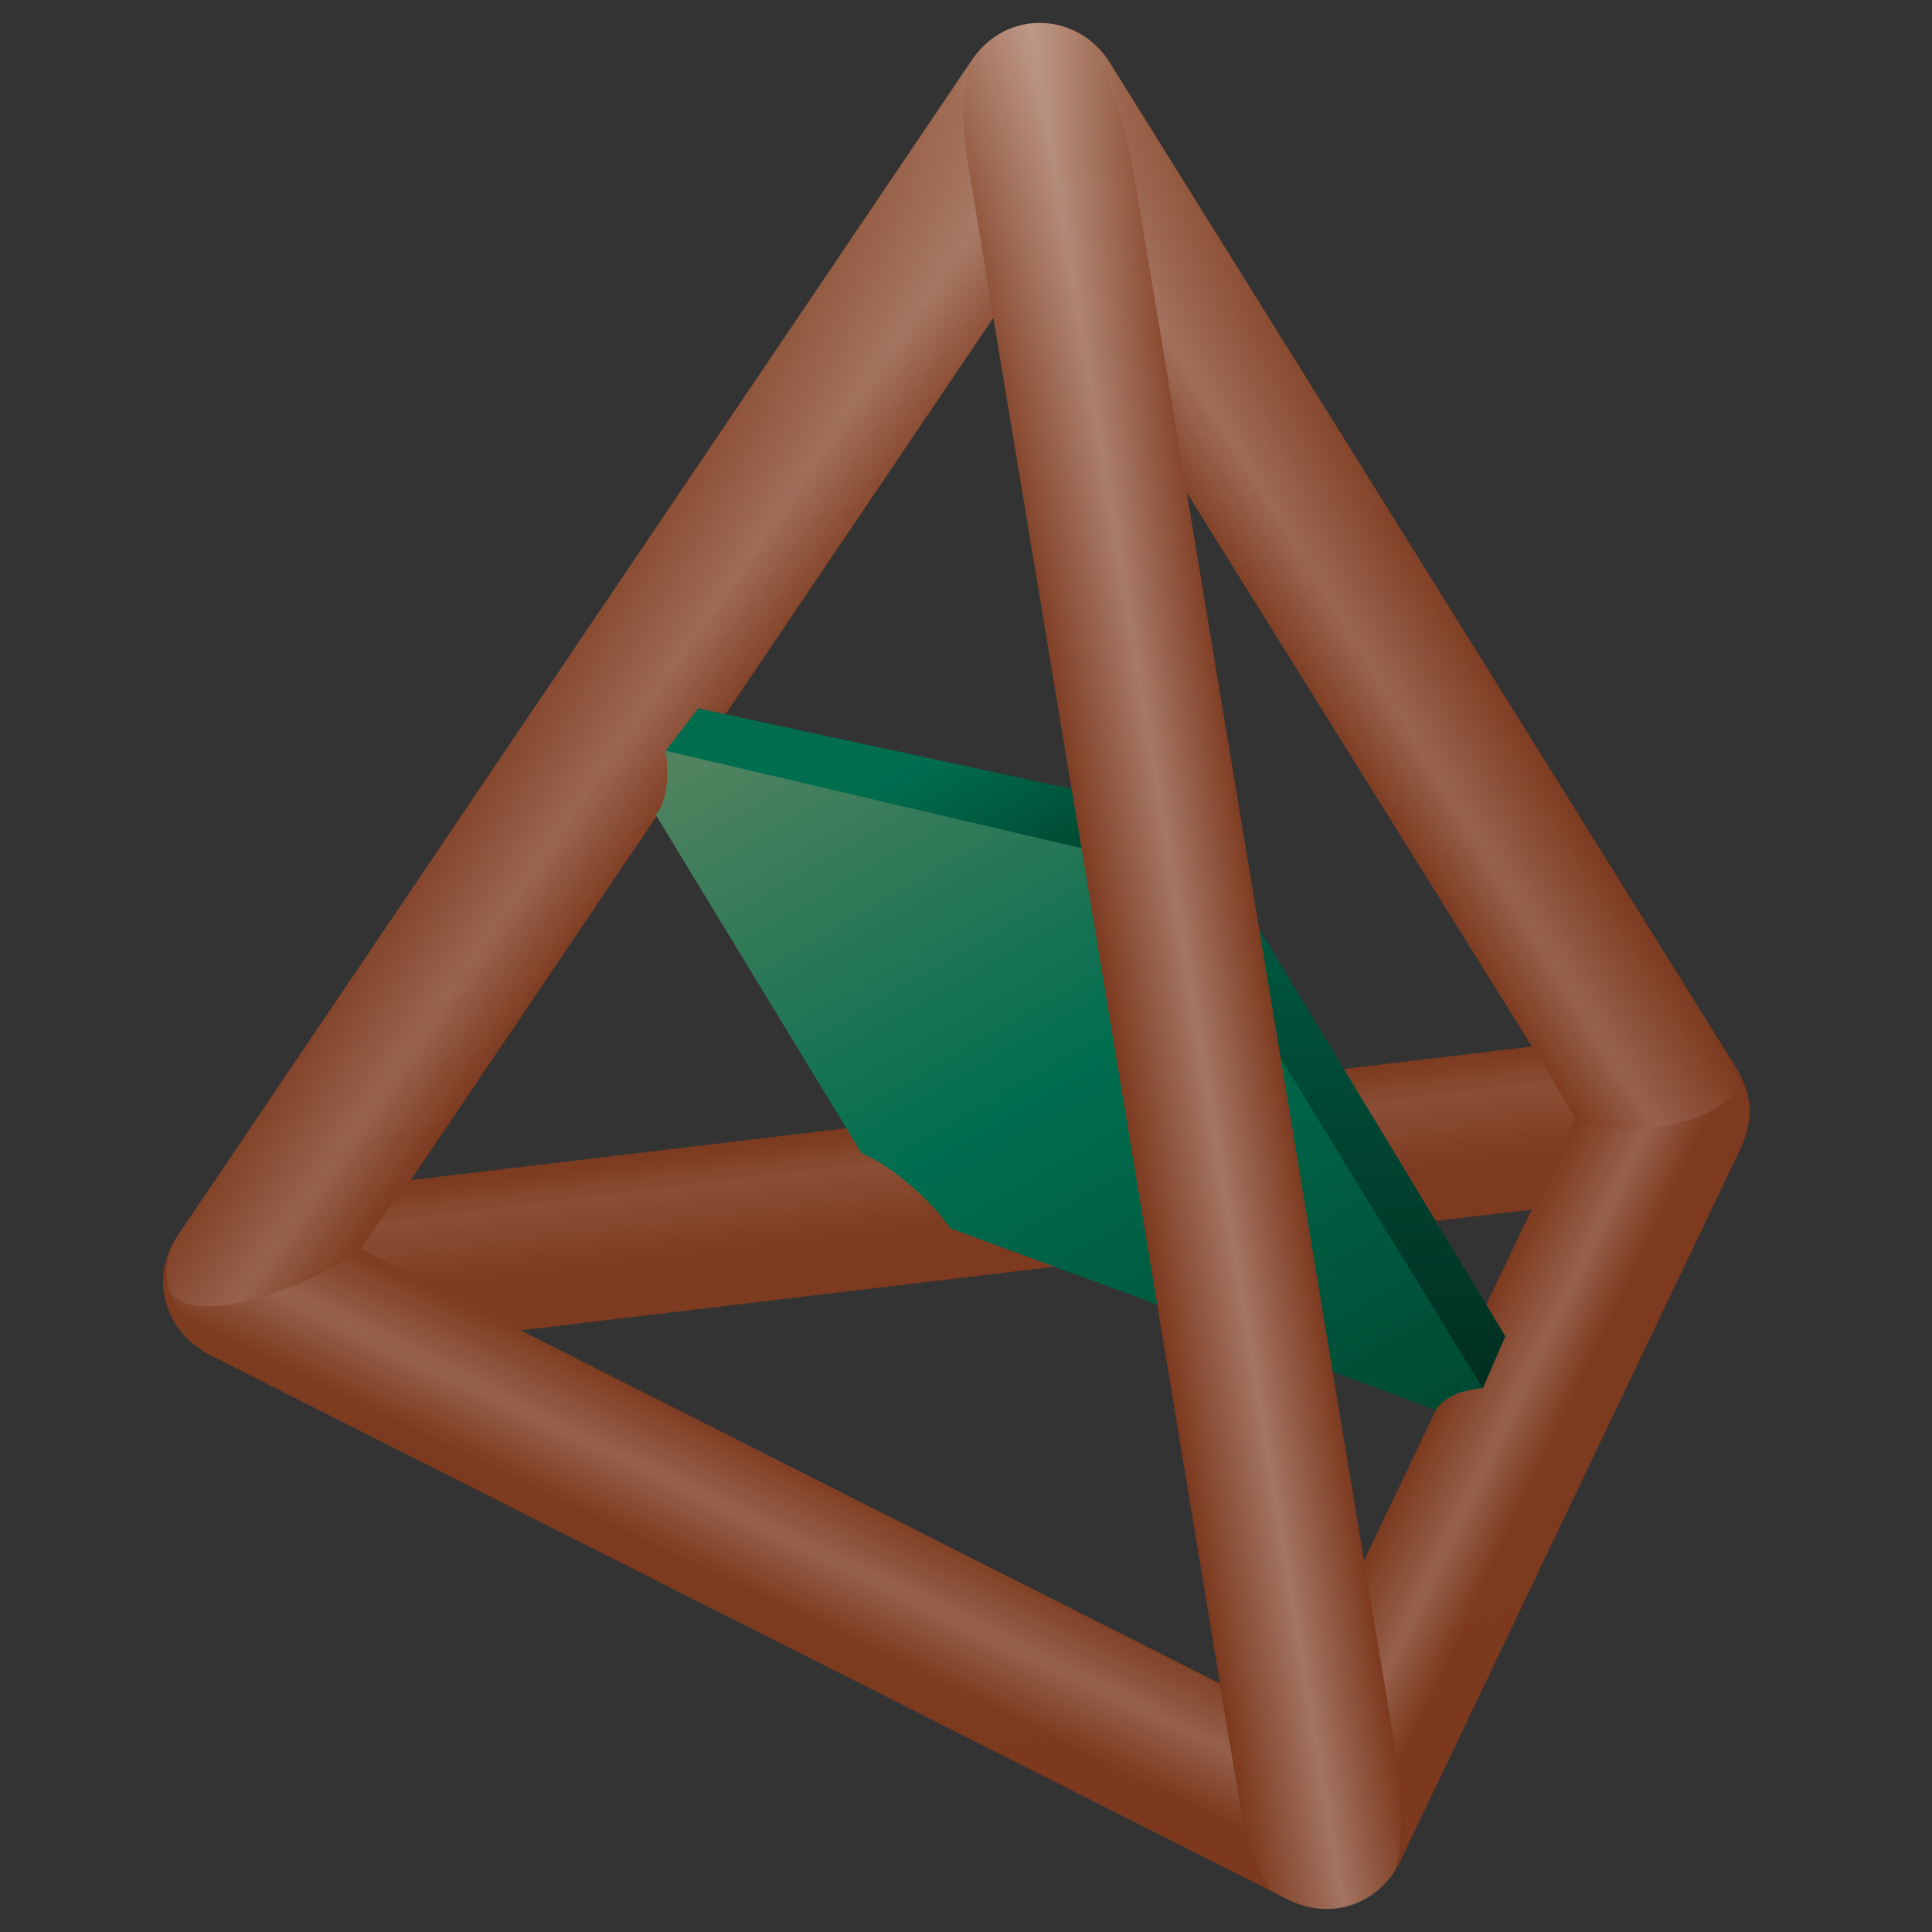 <?xml version="1.0" encoding="utf-8"?>
<!-- Generator: Adobe Illustrator 16.0.4, SVG Export Plug-In . SVG Version: 6.00 Build 0)  -->
<!DOCTYPE svg PUBLIC "-//W3C//DTD SVG 1.1//EN" "http://www.w3.org/Graphics/SVG/1.1/DTD/svg11.dtd">
<svg version="1.1" id="Layer_1" xmlns="http://www.w3.org/2000/svg" xmlns:xlink="http://www.w3.org/1999/xlink" x="0px" y="0px"
	 width="640px" height="640px" viewBox="0 0 640 640" enable-background="new 0 0 640 640" xml:space="preserve">
<rect x="0" y="0" width="640" height="640" fill="#333333" stroke="none"/>
<linearGradient id="SVGID_1_" gradientUnits="userSpaceOnUse" x1="306.703" y1="18.641" x2="468.543" y2="622.638">
	<stop  offset="0" style="stop-color:#A16D55"/>
	<stop  offset="0.075" style="stop-color:#955C43"/>
	<stop  offset="0.18" style="stop-color:#8A4C32"/>
	<stop  offset="0.31" style="stop-color:#824127"/>
	<stop  offset="0.493" style="stop-color:#7D3B20"/>
	<stop  offset="1" style="stop-color:#7C391E"/>
</linearGradient>
<polygon fill="url(#SVGID_1_)" points="341.75,9.25 355.25,255 354.186,389.75 385,433.75 442,629.75 437.75,468.75 456.5,383.794 
	410.944,296.194 "/>
<linearGradient id="SVGID_2_" gradientUnits="userSpaceOnUse" x1="221.185" y1="39.659" x2="384.211" y2="648.081">
	<stop  offset="0" style="stop-color:#A16D55"/>
	<stop  offset="0.075" style="stop-color:#955C43"/>
	<stop  offset="0.18" style="stop-color:#8A4C32"/>
	<stop  offset="0.31" style="stop-color:#824127"/>
	<stop  offset="0.493" style="stop-color:#7D3B20"/>
	<stop  offset="1" style="stop-color:#7C391E"/>
</linearGradient>
<path fill="url(#SVGID_2_)" d="M575.143,353.722L367.411,20.367C356.875,4.125,333.875,2.875,322.28,19.39L58.707,409.523
	c-9.832,15.227-3.082,31.977,10.466,39.165l358.045,180.85c15.282,7.087,30.157-0.038,36.338-12.396l113.29-237.229
	c0.018-0.035,0.03-0.069,0.045-0.104C580.875,370.625,580.5,362.75,575.143,353.722z M425.204,356.484L393.12,163.172
	l114.354,183.506 M329.07,105.277l42.749,257.569l-235.746,28.099L329.07,105.277z M404.162,557.724l-231.694-117.03l208.145-24.808
	 M451.85,516.954l-17.876-107.655l73.391-8.594L451.85,516.954z"/>
<g>
	<defs>
		<path id="SVGID_3_" d="M575.143,353.758L367.411,20.403c-10.536-16.242-33.536-17.492-45.131-0.977L58.707,409.56
			c-9.832,15.227-3.082,31.977,10.466,39.165l358.045,180.85c15.282,7.087,30.157-0.038,36.338-12.396l113.29-237.229
			c0.018-0.035,0.03-0.069,0.045-0.104C580.875,370.661,580.5,362.786,575.143,353.758z M425.204,356.521L393.12,163.208
			l114.354,183.506 M329.07,105.313l42.749,257.569l-235.746,28.099L329.07,105.313z M404.162,557.76l-231.694-117.03
			l208.145-24.808 M451.85,516.99l-17.876-107.655l73.391-8.594L451.85,516.99z"/>
	</defs>
	<clipPath id="SVGID_4_">
		<use xlink:href="#SVGID_3_"  overflow="visible"/>
	</clipPath>
	
		<linearGradient id="SVGID_5_" gradientUnits="userSpaceOnUse" x1="266.846" y1="487.003" x2="267.203" y2="520.65" gradientTransform="matrix(0.894 0.448 -0.618 1.232 315.619 -240.881)">
		<stop  offset="0" style="stop-color:#FFFFFF;stop-opacity:0"/>
		<stop  offset="0.521" style="stop-color:#FFFFFF;stop-opacity:0.2"/>
		<stop  offset="1" style="stop-color:#FFFFFF;stop-opacity:0"/>
	</linearGradient>
	<path clip-path="url(#SVGID_4_)" fill="url(#SVGID_5_)" d="M412.336,606.927L63.845,437.737c-5.888-3.221-7.696-10.36-7.696-10.36
		c3.893,10.854,37.997,4.14,63.325-13.546l284.567,143.931L412.336,606.927z"/>
	
		<linearGradient id="SVGID_6_" gradientUnits="userSpaceOnUse" x1="623.164" y1="291.901" x2="623.164" y2="340.247" gradientTransform="matrix(0.348 2.097 -1.096 0.182 521.531 -1045.041)">
		<stop  offset="0" style="stop-color:#FFFFFF;stop-opacity:0"/>
		<stop  offset="0.478" style="stop-color:#FFFFFF;stop-opacity:0.3"/>
		<stop  offset="1" style="stop-color:#FFFFFF;stop-opacity:0"/>
	</linearGradient>
	<path clip-path="url(#SVGID_4_)" fill="url(#SVGID_6_)" d="M411.201,600.091L312.01,2.11l52.982-8.789l97.015,584.845
		C475.5,659,421.25,656.25,411.201,600.091z"/>
	
		<linearGradient id="SVGID_7_" gradientUnits="userSpaceOnUse" x1="536.926" y1="226.465" x2="536.926" y2="274.962" gradientTransform="matrix(0.532 0.861 -0.944 0.584 390.397 -422.079)">
		<stop  offset="0" style="stop-color:#FFFFFF;stop-opacity:0"/>
		<stop  offset="0.596" style="stop-color:#FFFFFF;stop-opacity:0.2"/>
		<stop  offset="1" style="stop-color:#FFFFFF;stop-opacity:0"/>
	</linearGradient>
	<path clip-path="url(#SVGID_4_)" fill="url(#SVGID_7_)" d="M521.889,370.592L393.12,162.967L375.613,57.344
		c-7.126-42.958-30.521-72.536-30.521-72.536l230.265,370.621C581.761,365.986,546.852,380.451,521.889,370.592z"/>
	
		<linearGradient id="SVGID_8_" gradientUnits="userSpaceOnUse" x1="569.592" y1="237.182" x2="569.592" y2="290.893" gradientTransform="matrix(-0.575 0.836 0.923 0.626 298.706 -419.092)">
		<stop  offset="0" style="stop-color:#FFFFFF;stop-opacity:0"/>
		<stop  offset="0.596" style="stop-color:#FFFFFF;stop-opacity:0.2"/>
		<stop  offset="1" style="stop-color:#FFFFFF;stop-opacity:0"/>
	</linearGradient>
	<path clip-path="url(#SVGID_4_)" fill="url(#SVGID_8_)" d="M119.474,413.831L329.07,105.072l-8.634-52.153
		c-7.503-45.232,19.285-59.598,19.285-59.598L61.25,404.621c0,0-7.14,8.231-5.853,20.02
		C57.253,441.634,98.755,428.786,119.474,413.831z"/>
	
		<linearGradient id="SVGID_9_" gradientUnits="userSpaceOnUse" x1="302.007" y1="366.043" x2="302.007" y2="414.391" gradientTransform="matrix(0.837 -0.101 0.084 0.695 -46.02 156.848)">
		<stop  offset="0" style="stop-color:#FFFFFF;stop-opacity:0"/>
		<stop  offset="0.361" style="stop-color:#FFFFFF;stop-opacity:0.1"/>
		<stop  offset="1" style="stop-color:#FFFFFF;stop-opacity:0"/>
	</linearGradient>
	<polygon clip-path="url(#SVGID_4_)" fill="url(#SVGID_9_)" points="361.993,399.693 143.725,426.097 119.474,413.831 
		133.44,393.258 357.929,366.102 	"/>
	
		<linearGradient id="SVGID_10_" gradientUnits="userSpaceOnUse" x1="577.191" y1="365.602" x2="577.191" y2="416.175" gradientTransform="matrix(0.263 -0.032 0.084 0.695 289.746 116.222)">
		<stop  offset="0" style="stop-color:#FFFFFF;stop-opacity:0"/>
		<stop  offset="0.361" style="stop-color:#FFFFFF;stop-opacity:0.1"/>
		<stop  offset="1" style="stop-color:#FFFFFF;stop-opacity:0"/>
	</linearGradient>
	<polygon clip-path="url(#SVGID_4_)" fill="url(#SVGID_10_)" points="516.294,382.266 438.148,390.152 426.103,357.525 
		508.361,347.689 521.889,370.592 	"/>
	
		<linearGradient id="SVGID_11_" gradientUnits="userSpaceOnUse" x1="337.727" y1="464.193" x2="337.727" y2="495.794" gradientTransform="matrix(-0.432 0.902 1.242 0.596 50.138 -124.861)">
		<stop  offset="0" style="stop-color:#FFFFFF;stop-opacity:0"/>
		<stop  offset="0.521" style="stop-color:#FFFFFF;stop-opacity:0.2"/>
		<stop  offset="0.91" style="stop-color:#FFFFFF;stop-opacity:0"/>
	</linearGradient>
	<path clip-path="url(#SVGID_4_)" fill="url(#SVGID_11_)" d="M463.213,585.438l110.582-222.398
		c-10.786,10.84-37.64,13.965-51.906,7.553L451.85,516.749L463.213,585.438z"/>
</g>
<g>
	<linearGradient id="SVGID_12_" gradientUnits="userSpaceOnUse" x1="264.822" y1="215.333" x2="316.612" y2="305.036">
		<stop  offset="0.5" style="stop-color:#006D4F"/>
		<stop  offset="1" style="stop-color:#004A33"/>
	</linearGradient>
	<polygon fill="url(#SVGID_12_)" points="220.492,248.689 231.333,234.667 354.972,261.337 358.27,280.984 287.75,270.25 	"/>
	<linearGradient id="SVGID_13_" gradientUnits="userSpaceOnUse" x1="457.883" y1="307.65" x2="457.883" y2="459.938">
		<stop  offset="0.001" style="stop-color:#00573F"/>
		<stop  offset="1" style="stop-color:#002E20"/>
	</linearGradient>
	<polygon fill="url(#SVGID_13_)" points="417.1,307.65 424.25,350.551 452.5,407 491.176,459.938 498.667,442.666 	"/>
	<linearGradient id="SVGID_14_" gradientUnits="userSpaceOnUse" x1="270.438" y1="219.853" x2="429.582" y2="495.498">
		<stop  offset="0.017" style="stop-color:#52835F"/>
		<stop  offset="0.5" style="stop-color:#006D4F"/>
		<stop  offset="1" style="stop-color:#004A33"/>
	</linearGradient>
	<path fill="url(#SVGID_14_)" d="M383.348,432.173l-68.582-25.265c-6.056-9.063-19.8-21.087-29.408-24.921l-68.164-112.109
		c5.804-6.51,3.297-21.189,3.297-21.189l137.778,32.295L383.348,432.173z M424.25,350.551l17.223,103.825l34.103,12.722
		c4.858-7.16,15.601-7.16,15.601-7.16L424.25,350.551z"/>
</g>
</svg>
